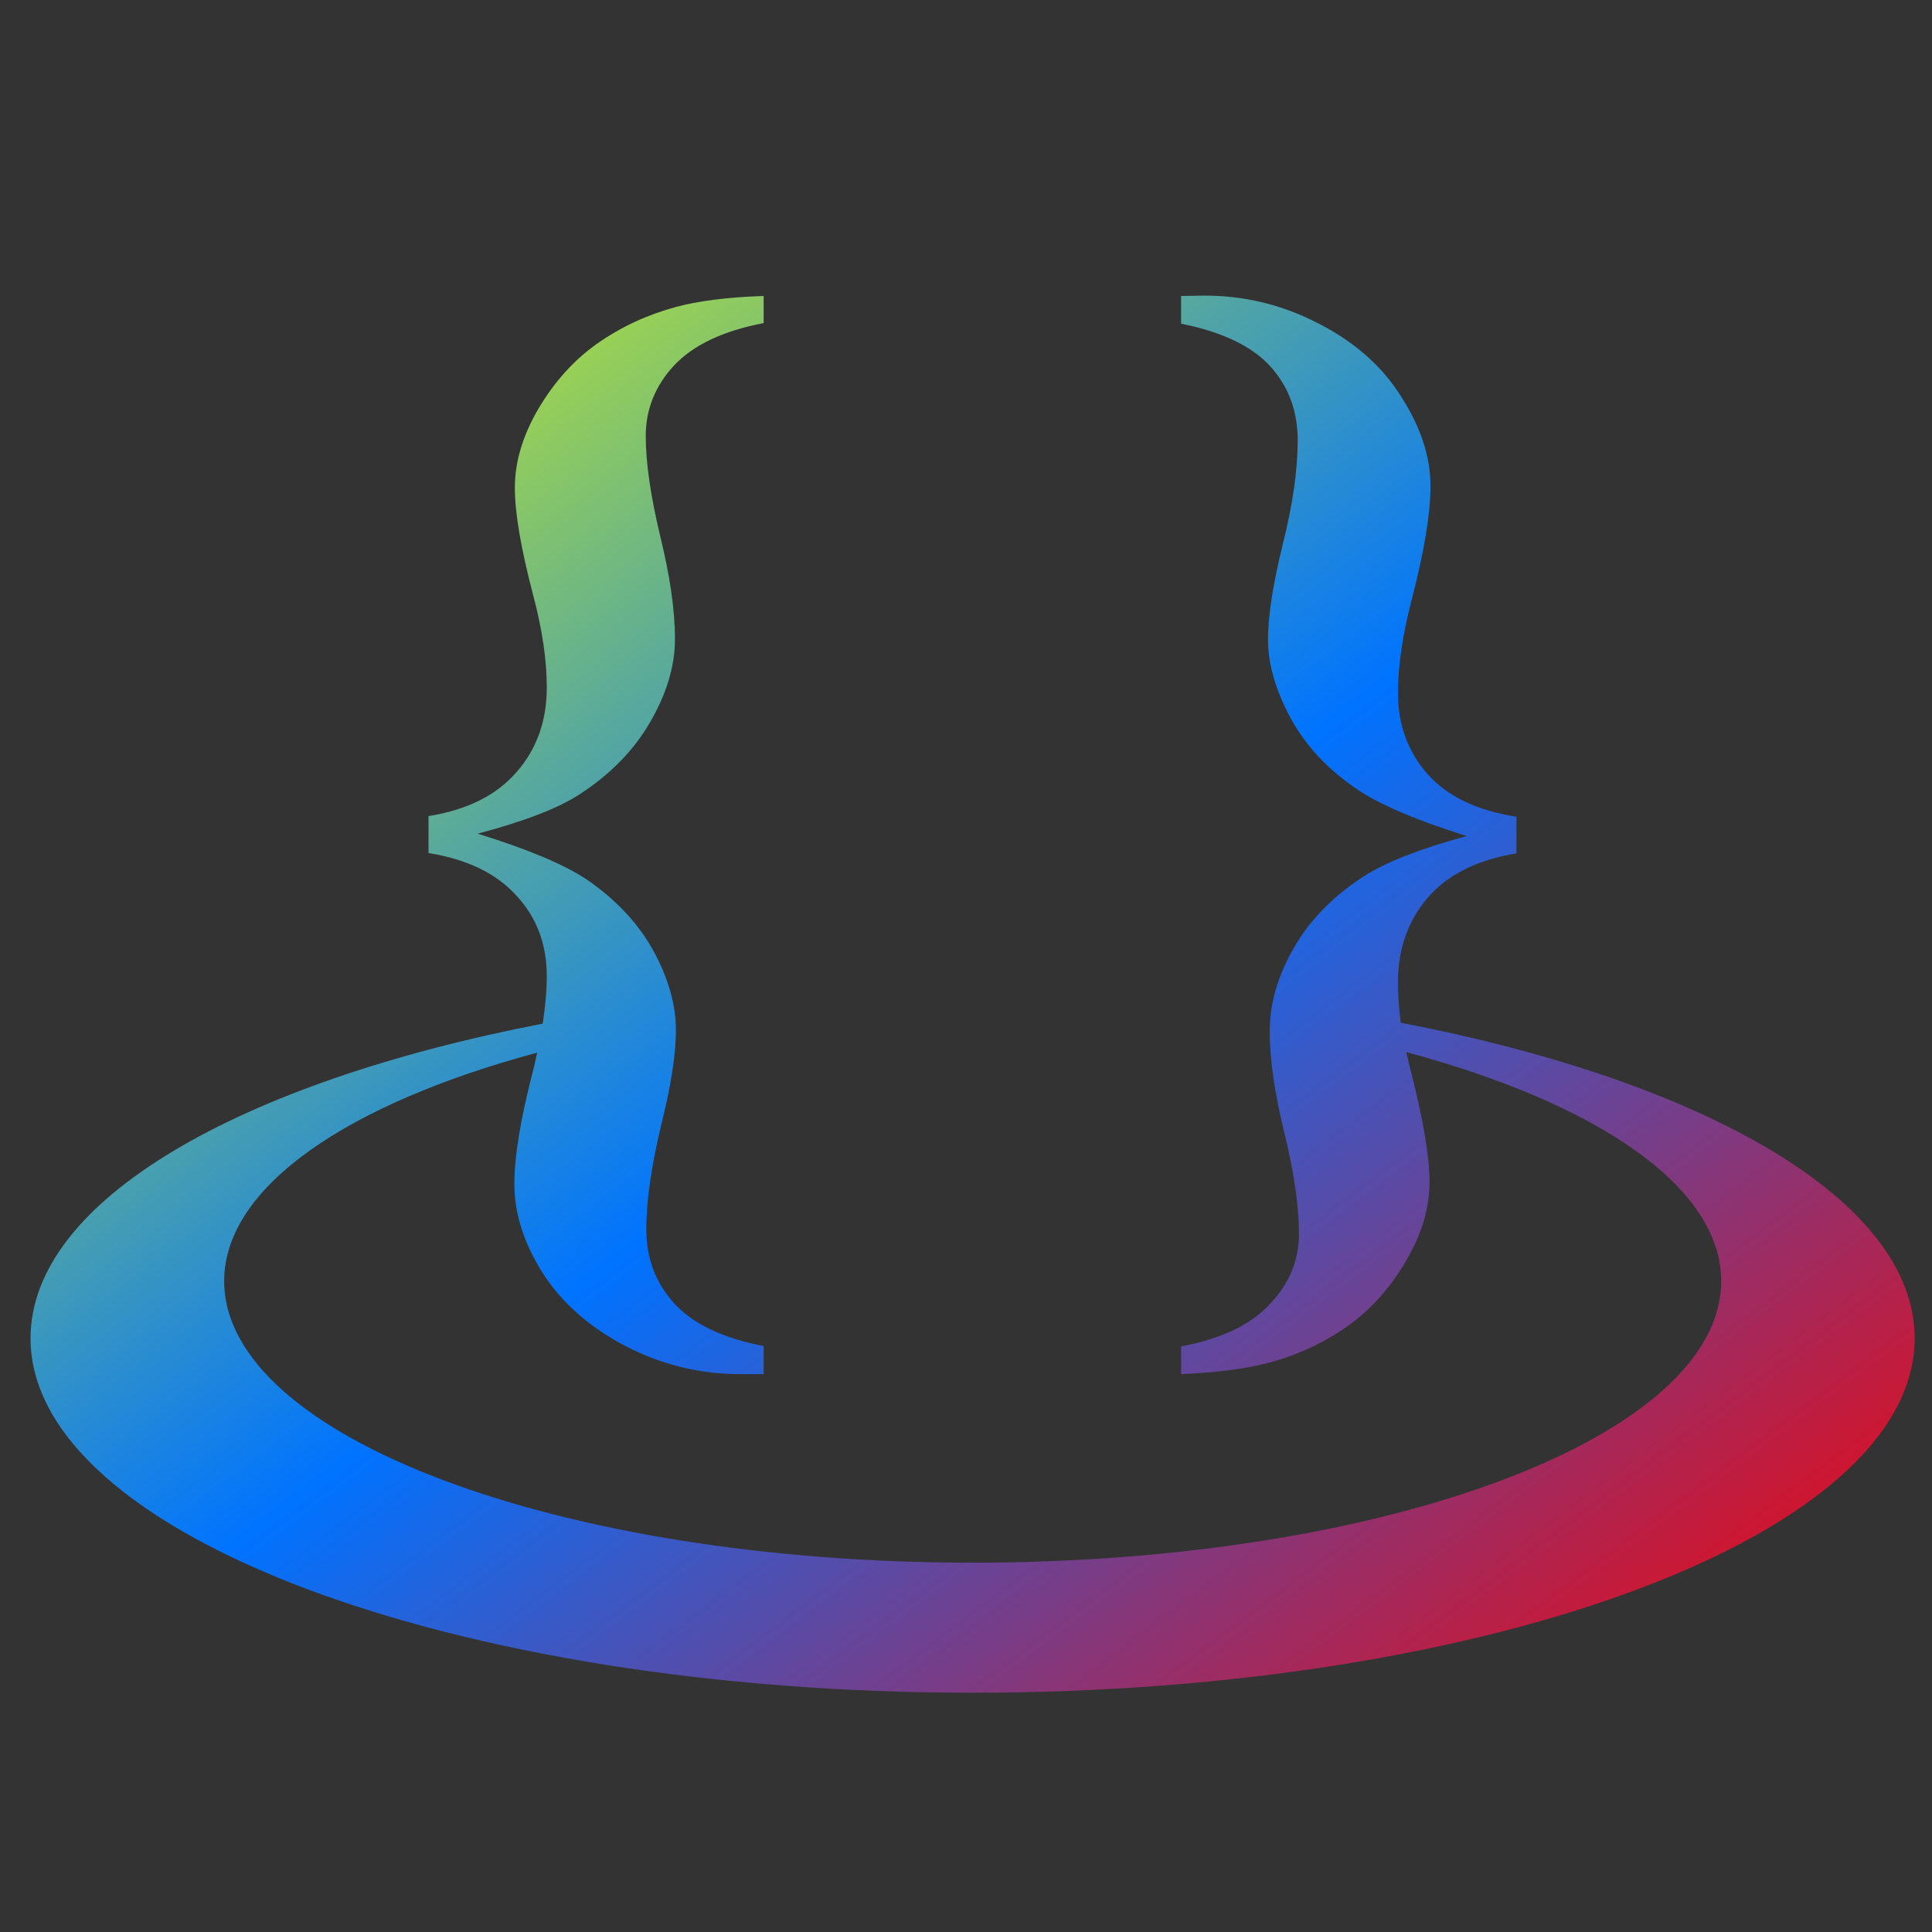 <svg xmlns="http://www.w3.org/2000/svg" xmlns:xlink="http://www.w3.org/1999/xlink" width="64" height="64" viewBox="0 0 64 64" version="1.1"><rect x="0" y="0" width="64" height="64" fill="#333333" stroke="none"/><defs><linearGradient id="linear0" x1="0%" x2="100%" y1="0%" y2="100%"><stop offset="0%" style="stop-color:#e5ff00; stop-opacity:1"/><stop offset="50%" style="stop-color:#0073ff; stop-opacity:1"/><stop offset="100%" style="stop-color:#ff0000; stop-opacity:1"/></linearGradient></defs><g id="surface1"><path style=" stroke:none;fill-rule:nonzero;fill:url(#linear0);" d="M 39.836 9.793 L 39.125 9.805 L 39.125 10.723 C 40.5 10.996 41.496 11.48 42.094 12.152 C 42.699 12.828 42.988 13.641 42.988 14.59 C 42.988 15.555 42.828 16.699 42.496 18.02 C 42.172 19.34 42.004 20.395 42.004 21.188 C 42.004 22.008 42.262 22.879 42.754 23.789 C 43.254 24.707 43.988 25.496 44.988 26.168 C 45.738 26.668 46.93 27.176 48.586 27.695 C 47.039 28.117 45.926 28.555 45.219 29.004 C 44.191 29.66 43.398 30.457 42.863 31.395 C 42.332 32.316 42.062 33.238 42.062 34.148 C 42.062 35.133 42.234 36.27 42.559 37.578 C 42.879 38.902 43.031 40 43.031 40.871 C 43.031 41.746 42.707 42.531 42.062 43.203 C 41.426 43.891 40.449 44.352 39.125 44.602 L 39.125 45.52 C 40.355 45.465 41.328 45.336 42.051 45.137 C 42.984 44.887 43.848 44.488 44.637 43.934 C 45.418 43.375 46.062 42.656 46.574 41.77 C 47.094 40.898 47.355 40.023 47.355 39.148 C 47.355 38.328 47.156 37.145 46.758 35.566 C 46.691 35.324 46.637 35.09 46.586 34.852 C 52.891 36.547 57.016 39.305 57.016 42.438 C 57.016 47.59 45.914 51.766 32.219 51.766 C 18.527 51.766 7.426 47.59 7.426 42.438 C 7.426 39.316 11.516 36.559 17.793 34.871 C 17.75 35.07 17.711 35.266 17.656 35.477 C 17.242 37.062 17.039 38.312 17.039 39.223 C 17.039 40.164 17.332 41.129 17.945 42.121 C 18.574 43.121 19.5 43.953 20.719 44.59 C 21.941 45.223 23.23 45.531 24.594 45.52 L 25.297 45.52 L 25.297 44.59 C 23.922 44.324 22.93 43.844 22.316 43.156 C 21.711 42.48 21.41 41.672 21.41 40.734 C 21.41 39.754 21.582 38.613 21.898 37.289 C 22.23 35.969 22.391 34.914 22.391 34.121 C 22.391 33.305 22.148 32.426 21.656 31.516 C 21.156 30.605 20.426 29.816 19.441 29.137 C 18.691 28.637 17.48 28.129 15.824 27.617 C 17.371 27.207 18.504 26.77 19.207 26.309 C 20.223 25.645 20.996 24.855 21.531 23.93 C 22.078 22.992 22.359 22.07 22.359 21.172 C 22.359 20.195 22.188 19.055 21.867 17.746 C 21.551 16.422 21.391 15.324 21.391 14.438 C 21.391 13.566 21.703 12.781 22.328 12.109 C 22.973 11.422 23.965 10.957 25.297 10.703 L 25.297 9.805 C 24.074 9.844 23.094 9.977 22.379 10.172 C 21.445 10.426 20.582 10.824 19.793 11.375 C 19.004 11.93 18.359 12.656 17.836 13.539 C 17.316 14.426 17.055 15.301 17.055 16.16 C 17.055 16.98 17.254 18.168 17.668 19.738 C 17.965 20.863 18.113 21.871 18.113 22.77 C 18.113 23.871 17.785 24.809 17.113 25.574 C 16.449 26.344 15.477 26.828 14.195 27.035 L 14.195 28.258 C 15.477 28.465 16.449 28.934 17.113 29.676 C 17.785 30.398 18.113 31.293 18.113 32.34 C 18.113 32.828 18.062 33.348 17.977 33.91 C 7.91 35.855 1.012 39.777 1.012 44.332 C 1.012 50.812 14.984 56.074 32.219 56.074 C 49.457 56.074 63.426 50.812 63.426 44.332 C 63.426 39.77 56.5 35.82 46.402 33.879 C 46.34 33.41 46.309 32.961 46.309 32.535 C 46.309 31.441 46.641 30.5 47.297 29.734 C 47.961 28.969 48.938 28.484 50.234 28.27 L 50.234 27.055 C 48.938 26.852 47.961 26.391 47.297 25.652 C 46.641 24.91 46.309 24.012 46.309 22.969 C 46.309 22.047 46.465 21.008 46.773 19.828 C 47.184 18.246 47.387 17 47.387 16.102 C 47.387 15.148 47.074 14.18 46.449 13.191 C 45.832 12.184 44.922 11.355 43.691 10.723 C 42.469 10.086 41.184 9.781 39.836 9.793 Z M 39.836 9.793 "/></g></svg>
